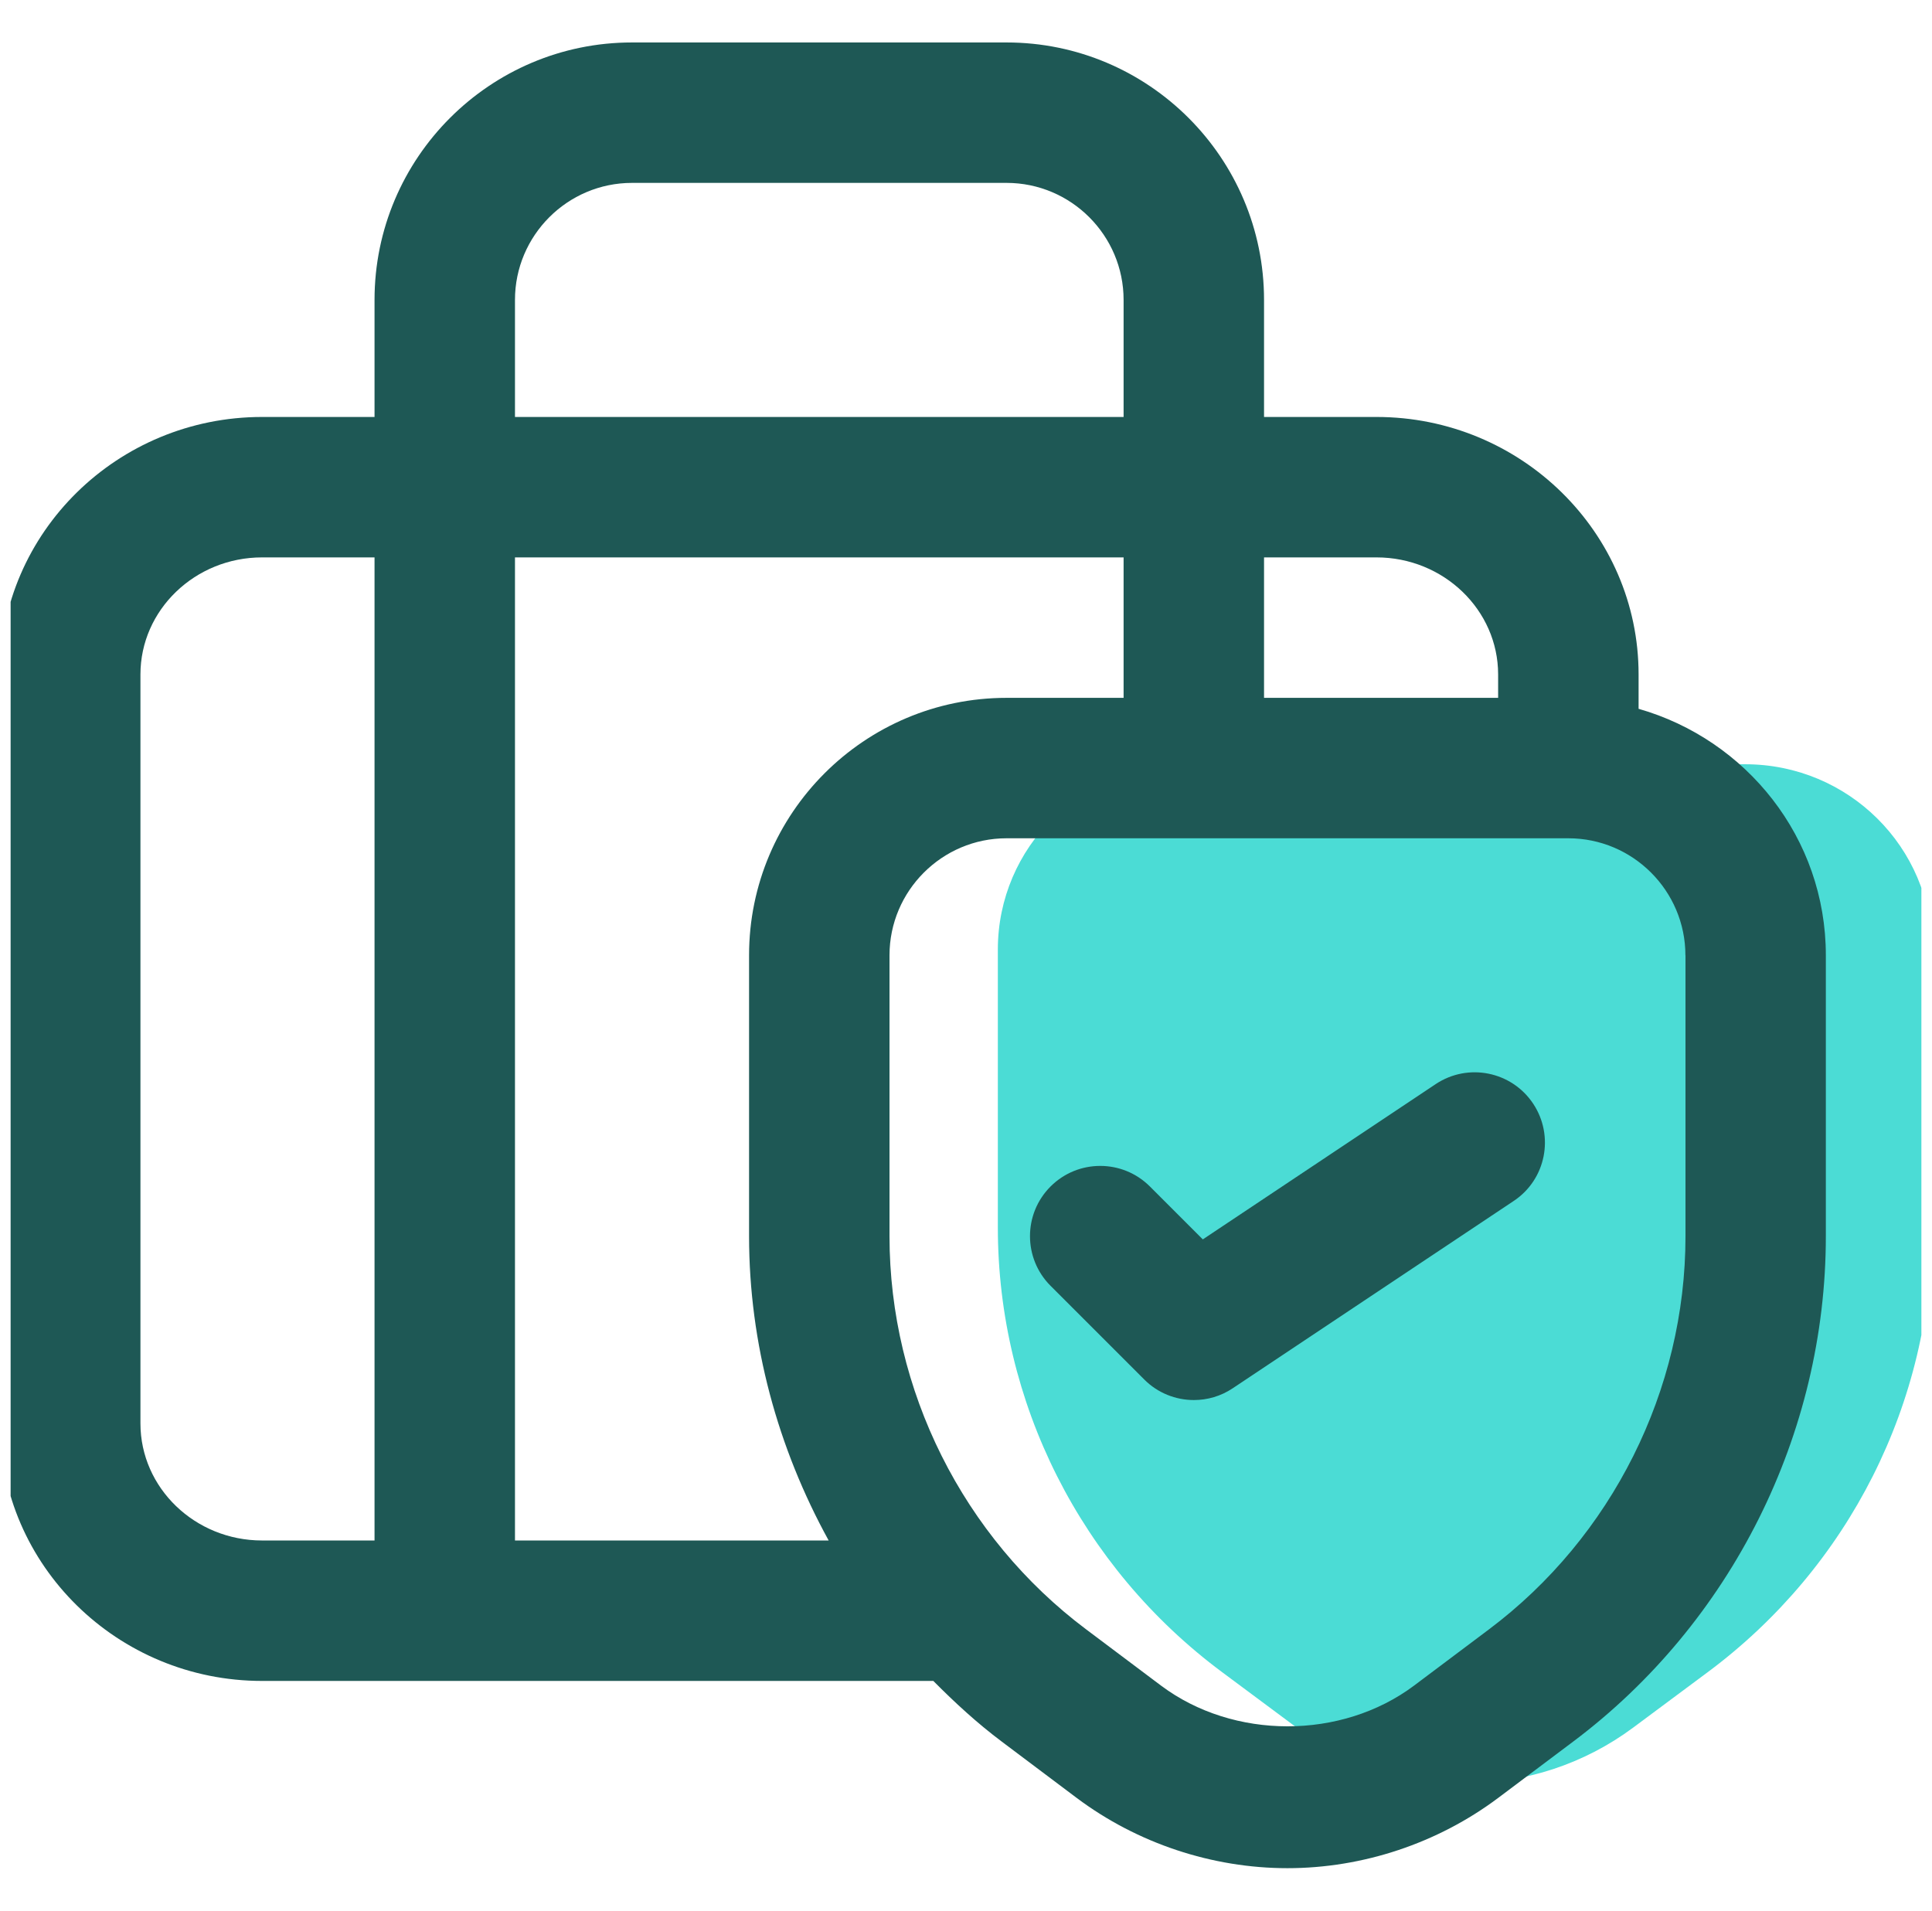 <svg width="91" height="90" viewBox="0 0 91 90" fill="none" xmlns="http://www.w3.org/2000/svg">
<g clip-path="url(#clip0_6637_660)">
<path d="M80.44 78.764L76.92 81.382C74.636 83.079 71.856 84 69 84C66.144 84 63.364 83.079 61.08 81.382L57.56 78.764C50.912 73.82 47 66.061 47 57.818V44.727C47 39.906 50.938 36 55.8 36H82.2C87.062 36 91 39.906 91 44.727V57.818C91 66.061 87.088 73.82 80.44 78.764Z" fill="#4BDCD5"/>
<path d="M72.213 51.986C73.224 53.507 72.818 55.563 71.296 56.572L58.065 65.393C57.505 65.768 56.87 65.949 56.231 65.949C55.38 65.949 54.528 65.618 53.893 64.978L49.483 60.568C48.191 59.276 48.191 57.181 49.483 55.889C50.775 54.597 52.87 54.597 54.162 55.889L56.654 58.381L67.627 51.064C69.148 50.054 71.199 50.464 72.213 51.986ZM86 45V58.231C86 67.55 81.546 76.454 74.092 82.042L70.564 84.692C67.715 86.827 64.191 88 60.641 88C57.091 88 53.567 86.827 50.722 84.697L47.19 82.042C46.03 81.173 44.971 80.198 43.961 79.18H12.344C5.539 79.18 0 73.742 0 67.051V31.769C0 25.079 5.539 19.641 12.344 19.641H17.641V14.128C17.641 7.438 23.079 2 29.769 2H47.41C54.101 2 59.538 7.438 59.538 14.128V19.641H64.835C71.64 19.641 77.18 25.079 77.18 31.769V33.388C82.256 34.839 86 39.465 86 45ZM17.641 26.256H12.344C9.187 26.256 6.615 28.731 6.615 31.769V67.051C6.615 70.09 9.187 72.564 12.344 72.564H17.641V26.256ZM59.538 26.256V32.872H70.564V31.769C70.564 28.731 67.993 26.256 64.835 26.256H59.538ZM24.256 19.641H52.923V14.128C52.923 11.089 50.449 8.615 47.41 8.615H29.769C26.731 8.615 24.256 11.089 24.256 14.128V19.641ZM39.031 72.564C36.636 68.211 35.282 63.294 35.282 58.231V45C35.282 38.31 40.72 32.872 47.41 32.872H52.923V26.256H24.256V72.564H39.031ZM79.385 45C79.385 41.961 76.91 39.487 73.872 39.487H47.41C44.372 39.487 41.897 41.961 41.897 45V58.231C41.897 65.481 45.359 72.405 51.163 76.754L54.692 79.404C58.101 81.954 63.181 81.958 66.599 79.404L70.123 76.758C75.923 72.41 79.389 65.481 79.389 58.235V45.004L79.385 45Z" fill="#1E5855"/>
</g>
<defs>
<clipPath id="clip0_6637_660">
<rect width="90" height="90" fill="white" transform="translate(0.5)"/>
</clipPath>
</defs>
</svg>
